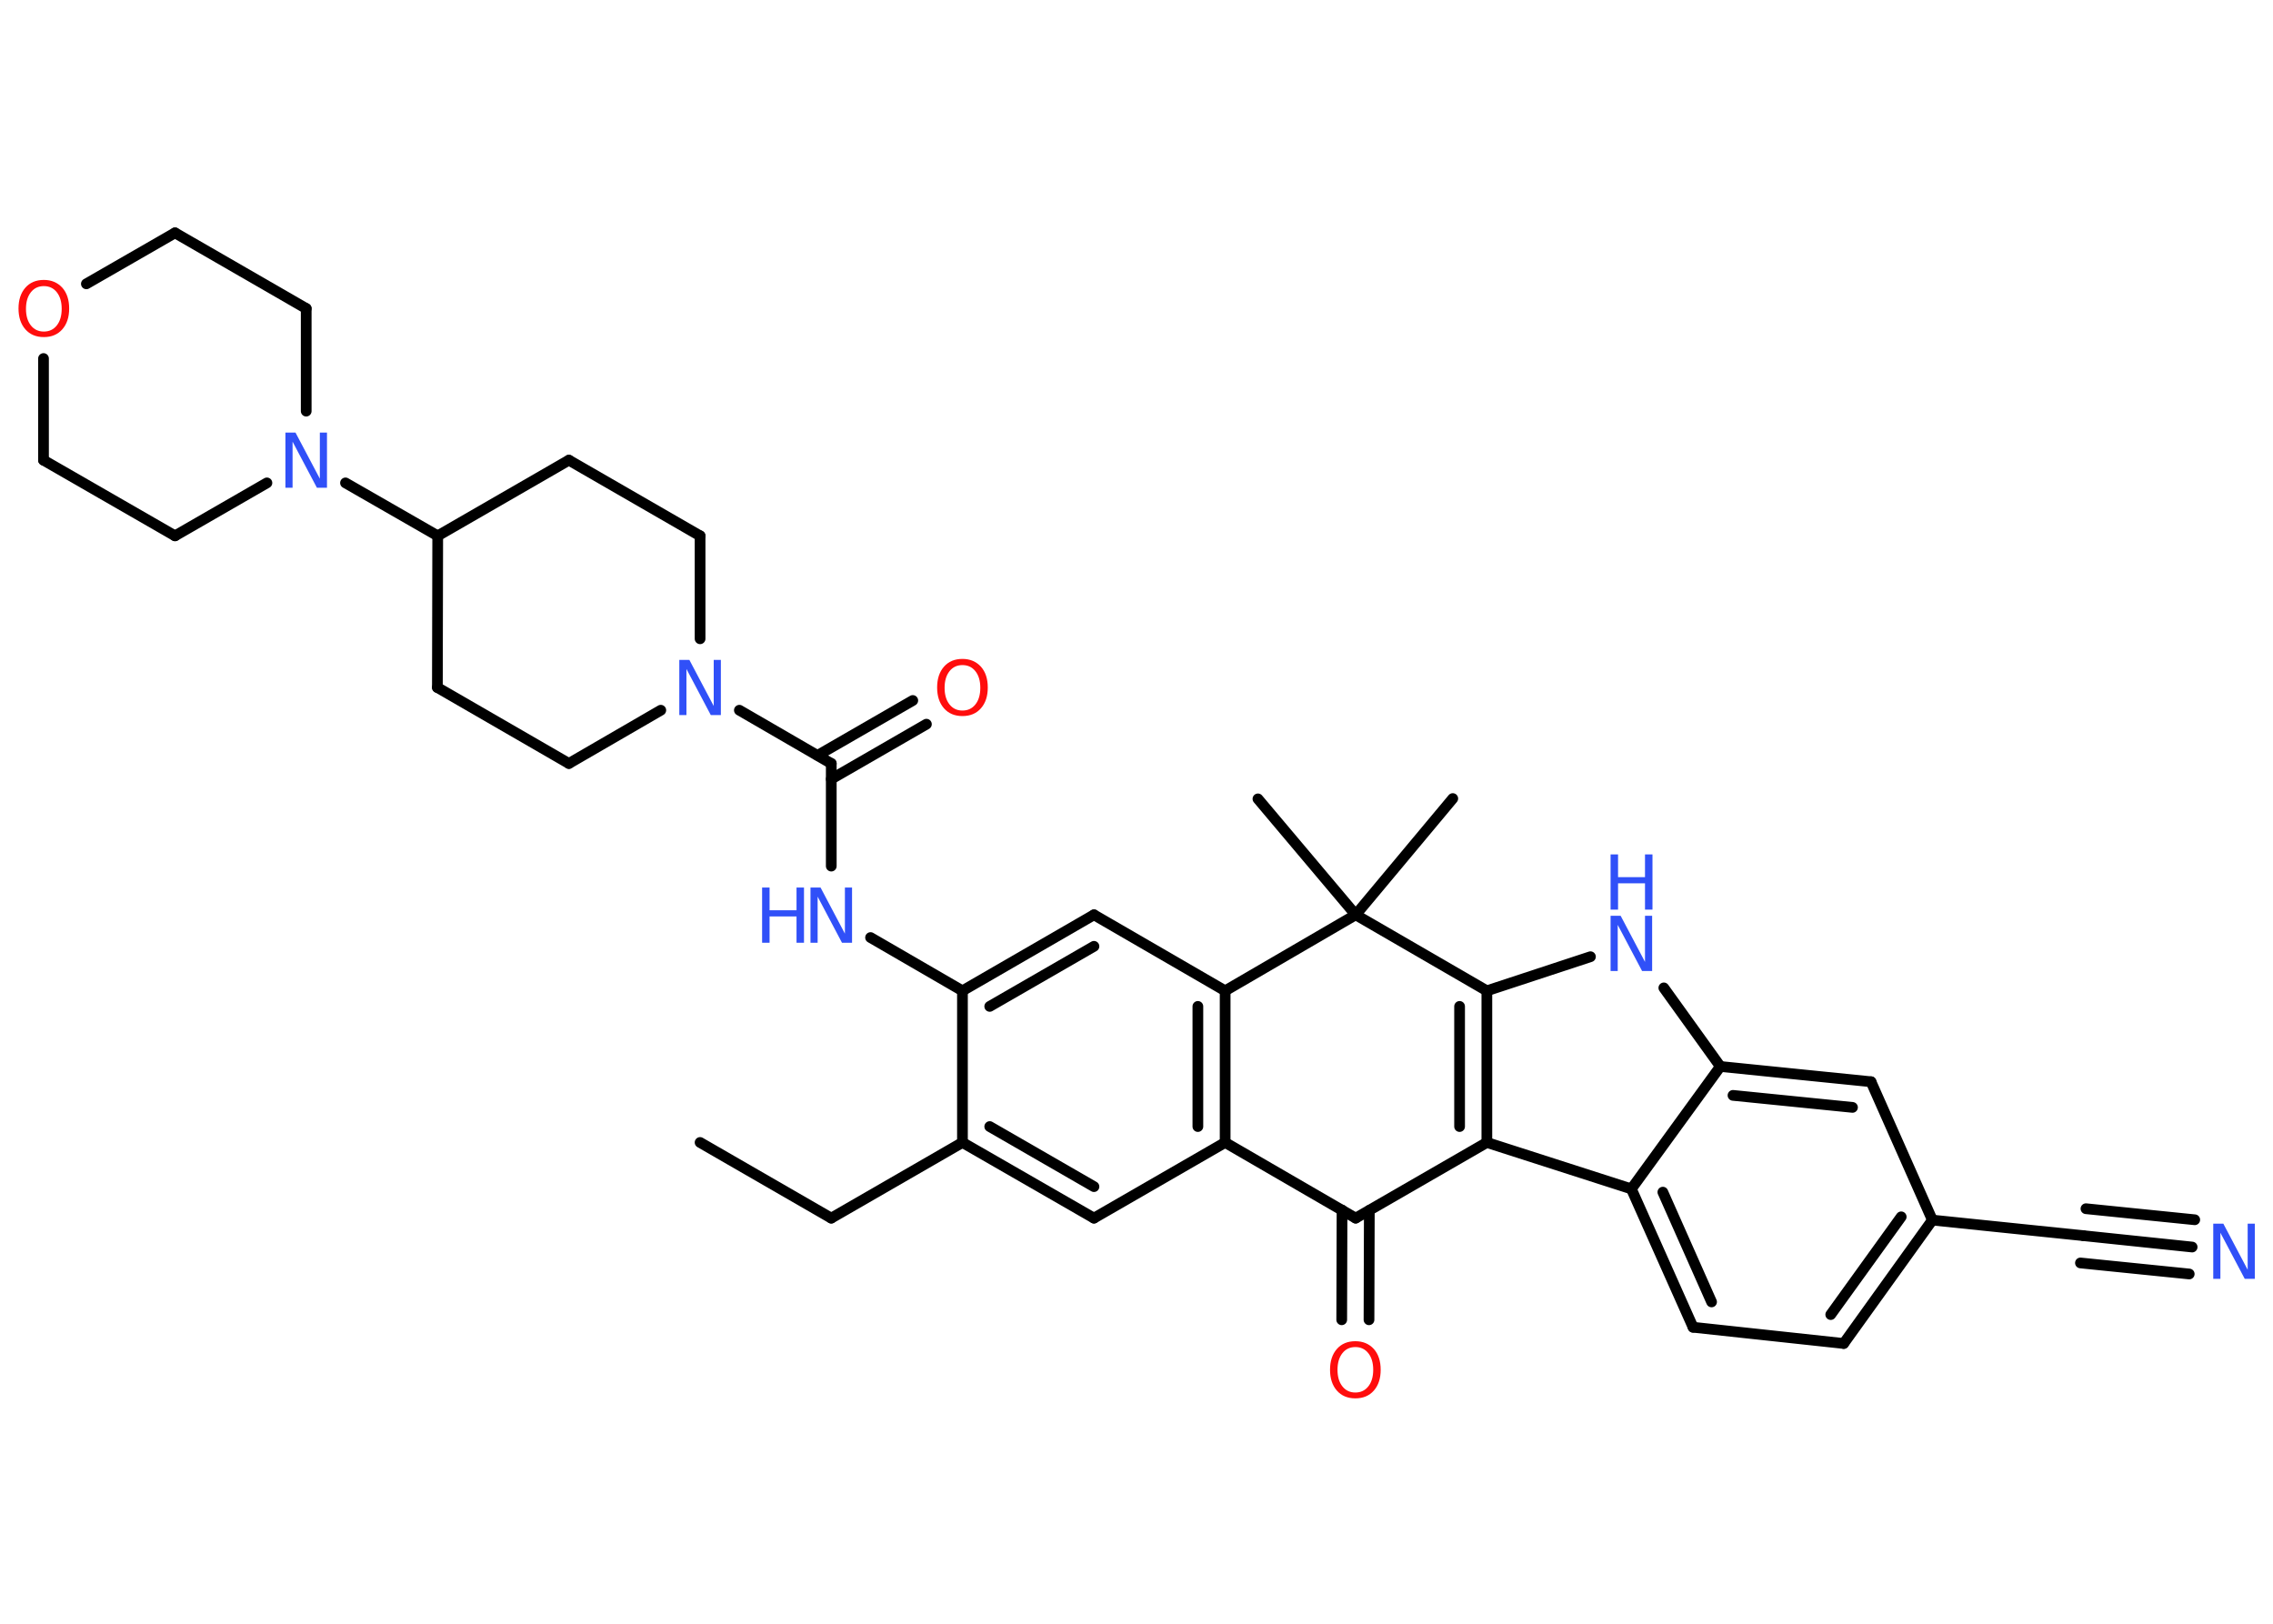 <?xml version='1.0' encoding='UTF-8'?>
<!DOCTYPE svg PUBLIC "-//W3C//DTD SVG 1.1//EN" "http://www.w3.org/Graphics/SVG/1.1/DTD/svg11.dtd">
<svg version='1.2' xmlns='http://www.w3.org/2000/svg' xmlns:xlink='http://www.w3.org/1999/xlink' width='70.0mm' height='50.0mm' viewBox='0 0 70.0 50.0'>
  <desc>Generated by the Chemistry Development Kit (http://github.com/cdk)</desc>
  <g stroke-linecap='round' stroke-linejoin='round' stroke='#000000' stroke-width='.33' fill='#3050F8'>
    <rect x='.0' y='.0' width='70.0' height='50.0' fill='#FFFFFF' stroke='none'/>
    <g id='mol1' class='mol'>
      <line id='mol1bnd1' class='bond' x1='21.56' y1='35.18' x2='25.6' y2='37.51'/>
      <line id='mol1bnd2' class='bond' x1='25.6' y1='37.51' x2='29.64' y2='35.18'/>
      <g id='mol1bnd3' class='bond'>
        <line x1='29.64' y1='35.18' x2='33.69' y2='37.51'/>
        <line x1='30.48' y1='34.69' x2='33.69' y2='36.54'/>
      </g>
      <line id='mol1bnd4' class='bond' x1='33.69' y1='37.51' x2='37.73' y2='35.18'/>
      <g id='mol1bnd5' class='bond'>
        <line x1='37.73' y1='35.18' x2='37.73' y2='30.51'/>
        <line x1='36.89' y1='34.69' x2='36.89' y2='30.99'/>
      </g>
      <line id='mol1bnd6' class='bond' x1='37.73' y1='30.51' x2='33.69' y2='28.17'/>
      <g id='mol1bnd7' class='bond'>
        <line x1='33.69' y1='28.17' x2='29.64' y2='30.51'/>
        <line x1='33.69' y1='29.14' x2='30.48' y2='30.99'/>
      </g>
      <line id='mol1bnd8' class='bond' x1='29.64' y1='35.18' x2='29.64' y2='30.51'/>
      <line id='mol1bnd9' class='bond' x1='29.64' y1='30.51' x2='26.81' y2='28.87'/>
      <line id='mol1bnd10' class='bond' x1='25.6' y1='26.67' x2='25.6' y2='23.51'/>
      <g id='mol1bnd11' class='bond'>
        <line x1='25.18' y1='23.26' x2='28.11' y2='21.57'/>
        <line x1='25.6' y1='23.99' x2='28.53' y2='22.3'/>
      </g>
      <line id='mol1bnd12' class='bond' x1='25.6' y1='23.51' x2='22.77' y2='21.87'/>
      <line id='mol1bnd13' class='bond' x1='21.56' y1='19.67' x2='21.56' y2='16.5'/>
      <line id='mol1bnd14' class='bond' x1='21.56' y1='16.5' x2='17.52' y2='14.17'/>
      <line id='mol1bnd15' class='bond' x1='17.52' y1='14.17' x2='13.48' y2='16.5'/>
      <line id='mol1bnd16' class='bond' x1='13.48' y1='16.5' x2='10.64' y2='14.87'/>
      <line id='mol1bnd17' class='bond' x1='9.43' y1='12.66' x2='9.43' y2='9.5'/>
      <line id='mol1bnd18' class='bond' x1='9.43' y1='9.5' x2='5.39' y2='7.17'/>
      <line id='mol1bnd19' class='bond' x1='5.39' y1='7.17' x2='2.66' y2='8.74'/>
      <line id='mol1bnd20' class='bond' x1='1.34' y1='11.04' x2='1.34' y2='14.17'/>
      <line id='mol1bnd21' class='bond' x1='1.34' y1='14.17' x2='5.39' y2='16.5'/>
      <line id='mol1bnd22' class='bond' x1='8.22' y1='14.87' x2='5.39' y2='16.5'/>
      <line id='mol1bnd23' class='bond' x1='13.48' y1='16.5' x2='13.47' y2='21.17'/>
      <line id='mol1bnd24' class='bond' x1='13.47' y1='21.17' x2='17.52' y2='23.51'/>
      <line id='mol1bnd25' class='bond' x1='20.35' y1='21.87' x2='17.52' y2='23.51'/>
      <line id='mol1bnd26' class='bond' x1='37.73' y1='30.51' x2='41.75' y2='28.17'/>
      <line id='mol1bnd27' class='bond' x1='41.75' y1='28.17' x2='44.74' y2='24.59'/>
      <line id='mol1bnd28' class='bond' x1='41.75' y1='28.17' x2='38.74' y2='24.6'/>
      <line id='mol1bnd29' class='bond' x1='41.75' y1='28.17' x2='45.79' y2='30.51'/>
      <line id='mol1bnd30' class='bond' x1='45.79' y1='30.51' x2='48.98' y2='29.46'/>
      <line id='mol1bnd31' class='bond' x1='51.24' y1='30.42' x2='52.98' y2='32.84'/>
      <g id='mol1bnd32' class='bond'>
        <line x1='57.62' y1='33.31' x2='52.98' y2='32.84'/>
        <line x1='57.05' y1='34.1' x2='53.37' y2='33.73'/>
      </g>
      <line id='mol1bnd33' class='bond' x1='57.62' y1='33.31' x2='59.51' y2='37.57'/>
      <line id='mol1bnd34' class='bond' x1='59.51' y1='37.57' x2='64.16' y2='38.05'/>
      <g id='mol1bnd35' class='bond'>
        <line x1='64.16' y1='38.05' x2='67.51' y2='38.4'/>
        <line x1='64.24' y1='37.22' x2='67.59' y2='37.56'/>
        <line x1='64.07' y1='38.89' x2='67.42' y2='39.23'/>
      </g>
      <g id='mol1bnd36' class='bond'>
        <line x1='56.78' y1='41.37' x2='59.51' y2='37.57'/>
        <line x1='56.38' y1='40.48' x2='58.55' y2='37.47'/>
      </g>
      <line id='mol1bnd37' class='bond' x1='56.78' y1='41.37' x2='52.14' y2='40.87'/>
      <g id='mol1bnd38' class='bond'>
        <line x1='50.24' y1='36.61' x2='52.14' y2='40.87'/>
        <line x1='51.21' y1='36.71' x2='52.71' y2='40.09'/>
      </g>
      <line id='mol1bnd39' class='bond' x1='52.98' y1='32.84' x2='50.24' y2='36.61'/>
      <line id='mol1bnd40' class='bond' x1='50.24' y1='36.61' x2='45.79' y2='35.18'/>
      <g id='mol1bnd41' class='bond'>
        <line x1='45.79' y1='35.18' x2='45.79' y2='30.51'/>
        <line x1='44.95' y1='34.69' x2='44.95' y2='30.99'/>
      </g>
      <line id='mol1bnd42' class='bond' x1='45.79' y1='35.18' x2='41.75' y2='37.51'/>
      <line id='mol1bnd43' class='bond' x1='37.73' y1='35.18' x2='41.75' y2='37.51'/>
      <g id='mol1bnd44' class='bond'>
        <line x1='42.17' y1='37.27' x2='42.16' y2='40.64'/>
        <line x1='41.33' y1='37.26' x2='41.32' y2='40.64'/>
      </g>
      <g id='mol1atm9' class='atom'>
        <path d='M24.96 27.33h.31l.75 1.42v-1.42h.22v1.7h-.31l-.75 -1.42v1.42h-.22v-1.7z' stroke='none'/>
        <path d='M23.47 27.33h.23v.7h.83v-.7h.23v1.7h-.23v-.81h-.83v.81h-.23v-1.7z' stroke='none'/>
      </g>
      <path id='mol1atm11' class='atom' d='M29.64 20.48q-.25 .0 -.4 .19q-.15 .19 -.15 .51q.0 .32 .15 .51q.15 .19 .4 .19q.25 .0 .4 -.19q.15 -.19 .15 -.51q.0 -.32 -.15 -.51q-.15 -.19 -.4 -.19zM29.64 20.29q.35 .0 .57 .24q.21 .24 .21 .64q.0 .4 -.21 .64q-.21 .24 -.57 .24q-.36 .0 -.57 -.24q-.21 -.24 -.21 -.64q.0 -.4 .21 -.64q.21 -.24 .57 -.24z' stroke='none' fill='#FF0D0D'/>
      <path id='mol1atm12' class='atom' d='M20.92 20.32h.31l.75 1.42v-1.42h.22v1.7h-.31l-.75 -1.42v1.42h-.22v-1.7z' stroke='none'/>
      <path id='mol1atm16' class='atom' d='M8.79 13.32h.31l.75 1.42v-1.42h.22v1.7h-.31l-.75 -1.42v1.42h-.22v-1.7z' stroke='none'/>
      <path id='mol1atm19' class='atom' d='M1.35 8.81q-.25 .0 -.4 .19q-.15 .19 -.15 .51q.0 .32 .15 .51q.15 .19 .4 .19q.25 .0 .4 -.19q.15 -.19 .15 -.51q.0 -.32 -.15 -.51q-.15 -.19 -.4 -.19zM1.35 8.62q.35 .0 .57 .24q.21 .24 .21 .64q.0 .4 -.21 .64q-.21 .24 -.57 .24q-.36 .0 -.57 -.24q-.21 -.24 -.21 -.64q.0 -.4 .21 -.64q.21 -.24 .57 -.24z' stroke='none' fill='#FF0D0D'/>
      <g id='mol1atm28' class='atom'>
        <path d='M49.6 28.2h.31l.75 1.42v-1.42h.22v1.7h-.31l-.75 -1.42v1.42h-.22v-1.7z' stroke='none'/>
        <path d='M49.6 26.31h.23v.7h.83v-.7h.23v1.7h-.23v-.81h-.83v.81h-.23v-1.7z' stroke='none'/>
      </g>
      <path id='mol1atm33' class='atom' d='M68.16 37.68h.31l.75 1.42v-1.42h.22v1.7h-.31l-.75 -1.42v1.42h-.22v-1.7z' stroke='none'/>
      <path id='mol1atm39' class='atom' d='M41.74 41.48q-.25 .0 -.4 .19q-.15 .19 -.15 .51q.0 .32 .15 .51q.15 .19 .4 .19q.25 .0 .4 -.19q.15 -.19 .15 -.51q.0 -.32 -.15 -.51q-.15 -.19 -.4 -.19zM41.74 41.3q.35 .0 .57 .24q.21 .24 .21 .64q.0 .4 -.21 .64q-.21 .24 -.57 .24q-.36 .0 -.57 -.24q-.21 -.24 -.21 -.64q.0 -.4 .21 -.64q.21 -.24 .57 -.24z' stroke='none' fill='#FF0D0D'/>
    </g>
  </g>
</svg>
